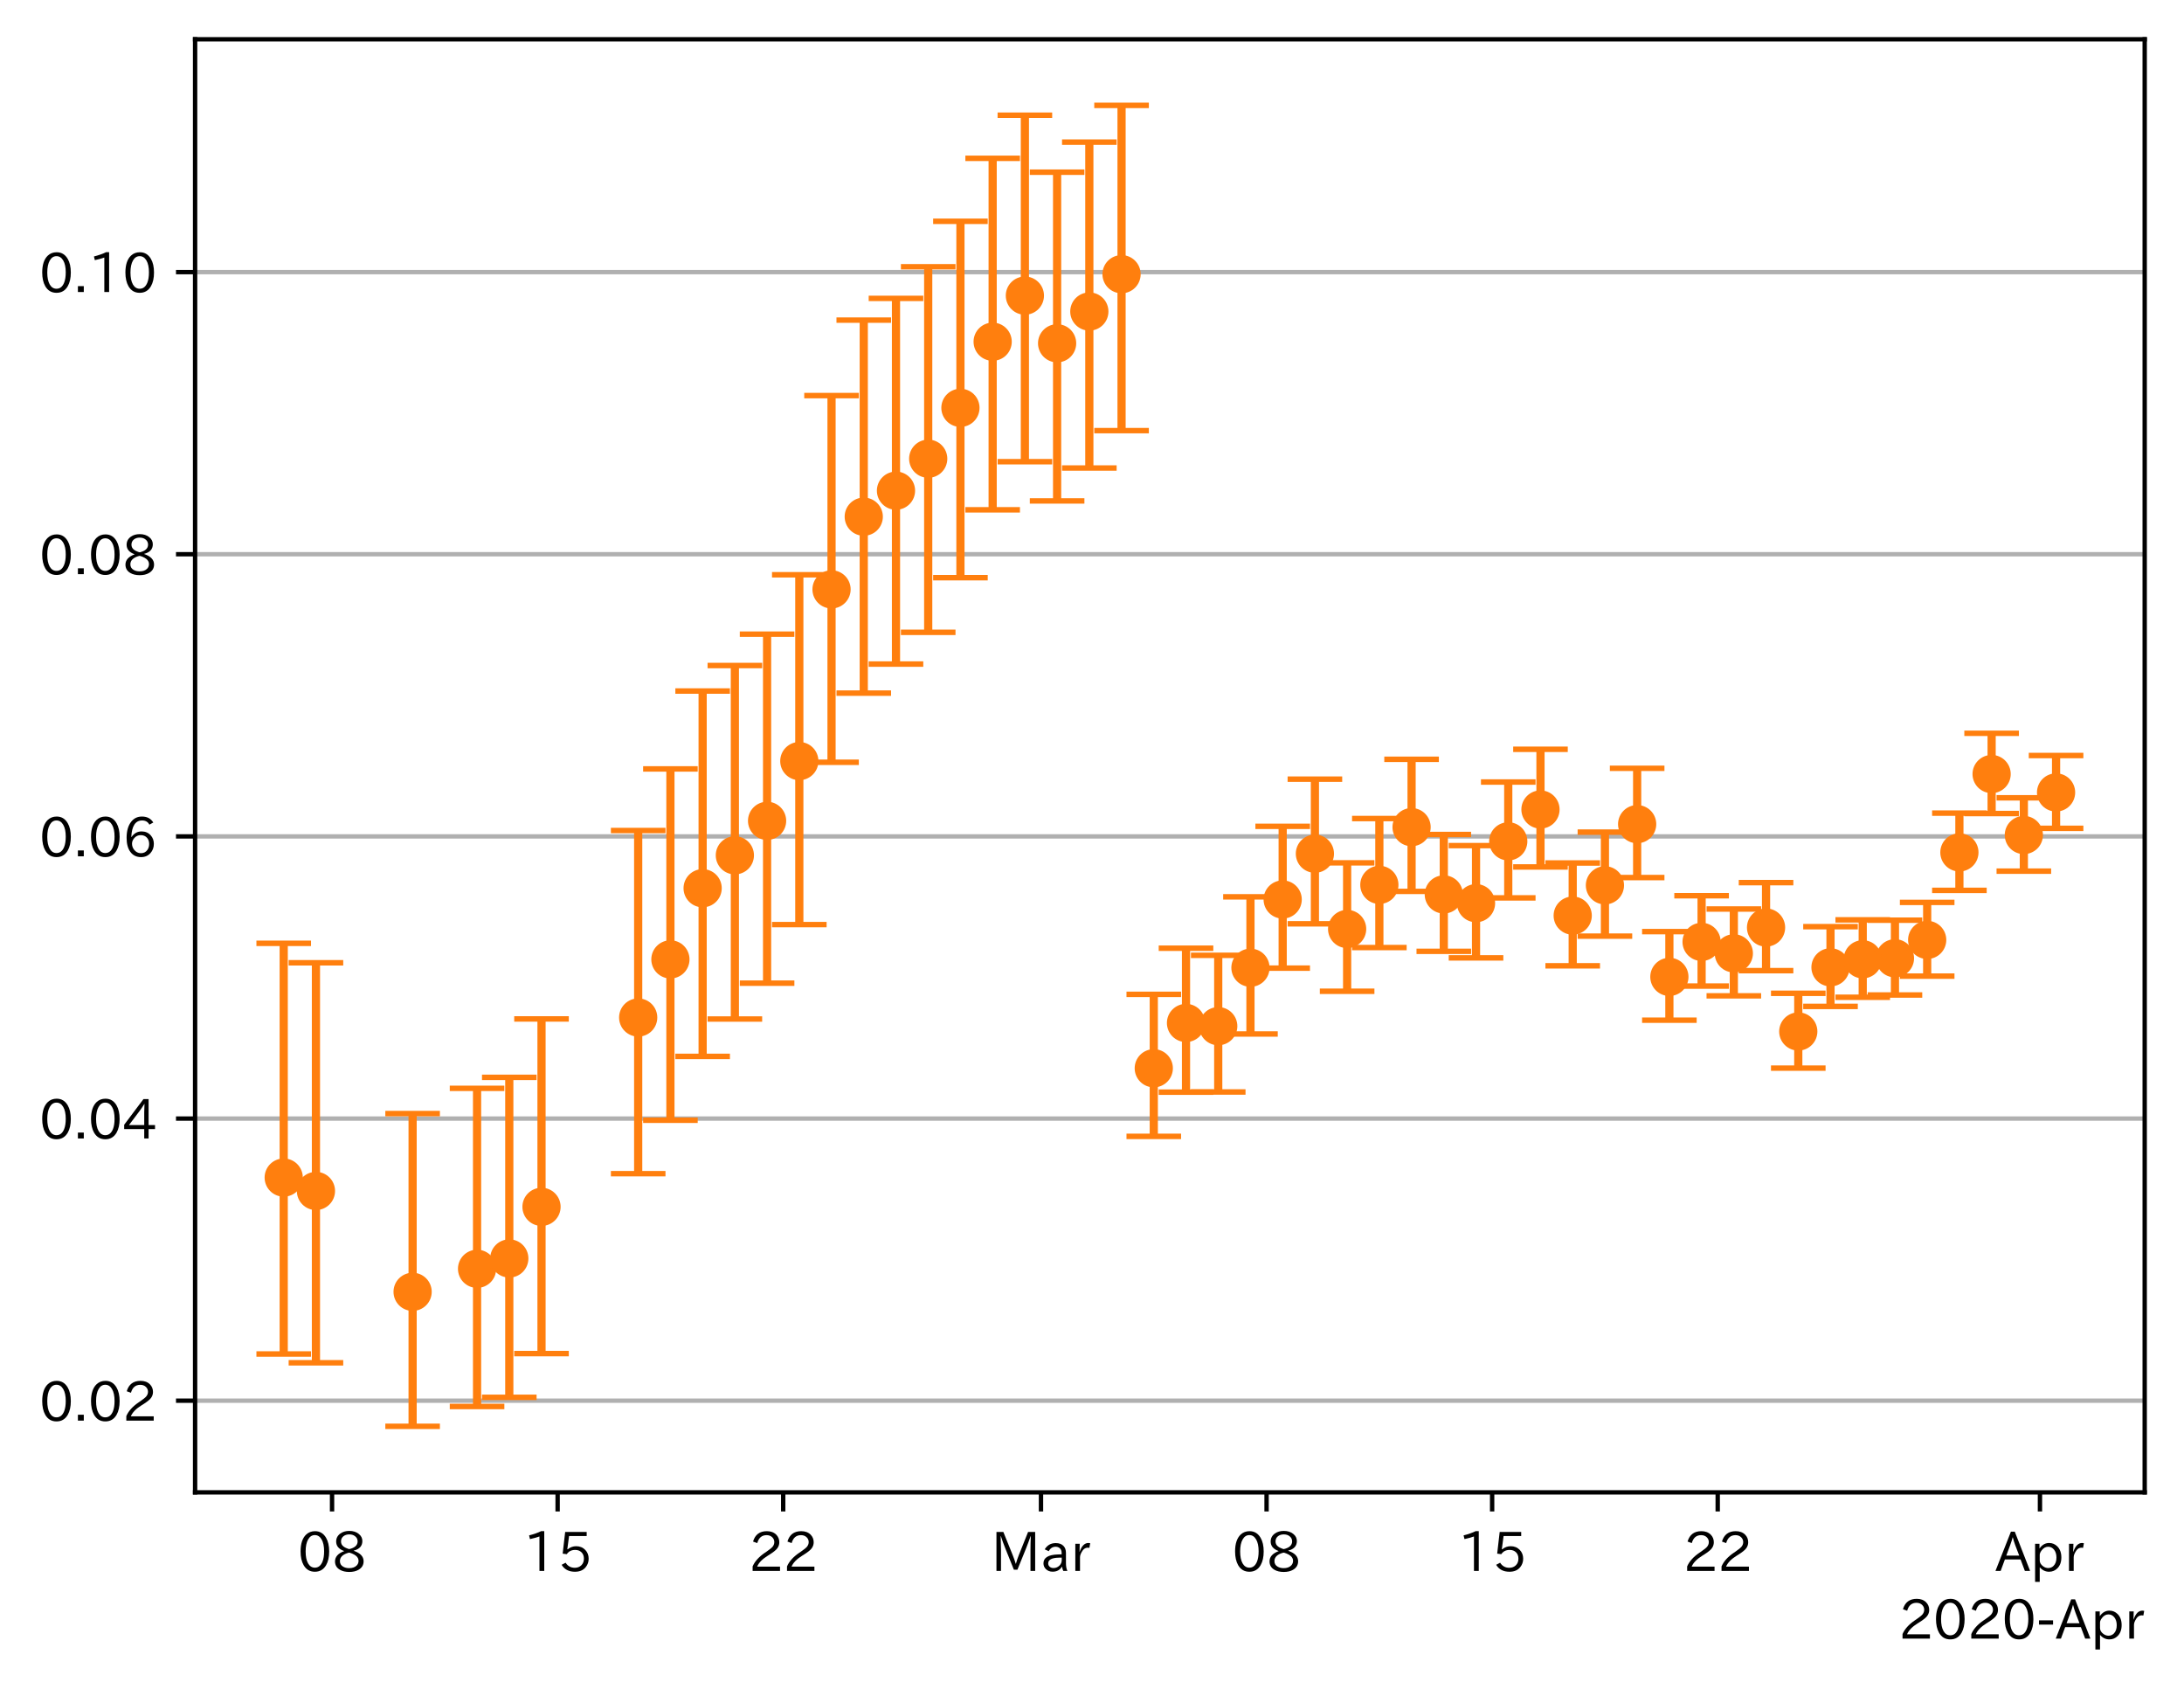 <?xml version="1.0" encoding="utf-8" standalone="no"?>
<!DOCTYPE svg PUBLIC "-//W3C//DTD SVG 1.1//EN"
  "http://www.w3.org/Graphics/SVG/1.1/DTD/svg11.dtd">
<!-- Created with matplotlib (https://matplotlib.org/) -->
<svg height="309.293pt" version="1.1" viewBox="0 0 400.058 309.293" width="400.058pt" xmlns="http://www.w3.org/2000/svg" xmlns:xlink="http://www.w3.org/1999/xlink">
 <defs>
  <style type="text/css">
*{stroke-linecap:butt;stroke-linejoin:round;}
  </style>
 </defs>
 <g id="figure_1">
  <g id="patch_1">
   <path d="M 0 309.293 
L 400.058 309.293 
L 400.058 0 
L 0 0 
z
" style="fill:#ffffff;"/>
  </g>
  <g id="axes_1">
   <g id="patch_2">
    <path d="M 35.737 273.312 
L 392.858 273.312 
L 392.858 7.2 
L 35.737 7.2 
z
" style="fill:#ffffff;"/>
   </g>
   <g id="matplotlib.axis_1">
    <g id="xtick_1">
     <g id="line2d_1">
      <defs>
       <path d="M 0 0 
L 0 3.5 
" id="ma1108ea877" style="stroke:#000000;stroke-width:0.8;"/>
      </defs>
      <g>
       <use style="stroke:#000000;stroke-width:0.8;" x="60.824" xlink:href="#ma1108ea877" y="273.312"/>
      </g>
     </g>
     <g id="text_1">
      <!-- 08 -->
      <defs>
       <path d="M 31.844 73.828 
Q 45.016 73.828 52.094 61.625 
Q 57.719 51.953 57.719 36.625 
Q 57.719 21.438 52.094 11.578 
Q 45.125 -0.484 31.5 -0.484 
Q 17.922 -0.484 10.938 11.578 
Q 5.328 21.438 5.328 36.719 
Q 5.328 58.016 15.625 67.719 
Q 22.172 73.828 31.844 73.828 
z
M 31.5 66.656 
Q 23.688 66.656 19.188 58.734 
Q 14.594 50.734 14.594 36.625 
Q 14.594 22.75 19.094 14.797 
Q 23.641 6.984 31.5 6.984 
Q 40.922 6.984 45.453 18.016 
Q 48.438 25.344 48.438 37.109 
Q 48.438 50.875 43.844 58.734 
Q 39.203 66.656 31.5 66.656 
z
" id="IPAexGothic-48"/>
       <path d="M 39.703 37.891 
Q 57.812 31.734 57.812 18.703 
Q 57.812 8.453 48.438 3.078 
Q 41.609 -0.875 31.5 -0.875 
Q 21.344 -0.875 14.5 3.078 
Q 5.422 8.297 5.422 18.406 
Q 5.422 31.062 22.016 37.203 
L 22.016 37.5 
Q 7.516 42.719 7.516 54.828 
Q 7.516 64.062 15.328 69.625 
Q 21.969 74.312 31.547 74.312 
Q 42.234 74.312 48.922 68.797 
Q 55.516 63.578 55.516 55.719 
Q 55.516 42.281 39.703 38.188 
z
M 31.594 41.016 
Q 46.828 44.625 46.828 55.125 
Q 46.828 61.188 41.797 64.844 
Q 37.703 67.922 31.5 67.922 
Q 25.094 67.922 20.797 64.5 
Q 16.406 60.891 16.406 55.031 
Q 16.406 49.219 21.094 45.703 
Q 23.344 43.891 26.906 42.531 
Q 31 40.875 31.594 41.016 
z
M 30.906 34.516 
Q 14.406 30.172 14.406 19 
Q 14.406 12.109 20.516 8.688 
Q 25.094 6.109 31.391 6.109 
Q 40.234 6.109 45.016 10.891 
Q 48.531 14.406 48.531 19.531 
Q 48.531 24.906 43.656 28.906 
Q 40.766 31.156 36.719 32.812 
Q 31.984 34.719 30.906 34.516 
z
" id="IPAexGothic-56"/>
      </defs>
      <g transform="translate(54.526 287.803)scale(0.1 -0.1)">
       <use xlink:href="#IPAexGothic-48"/>
       <use x="62.988" xlink:href="#IPAexGothic-56"/>
      </g>
     </g>
    </g>
    <g id="xtick_2">
     <g id="line2d_2">
      <g>
       <use style="stroke:#000000;stroke-width:0.8;" x="102.144" xlink:href="#ma1108ea877" y="273.312"/>
      </g>
     </g>
     <g id="text_2">
      <!-- 15 -->
      <defs>
       <path d="M 38.484 0.984 
L 29.688 0.984 
L 29.688 64.109 
Q 21.438 61.281 12.312 59.328 
L 10.688 66.109 
Q 23.734 69.391 32.906 73.922 
L 38.484 73.922 
z
" id="IPAexGothic-49"/>
       <path d="M 18.406 40.672 
Q 25.531 46.297 33.938 46.297 
Q 44 46.297 50.641 39.5 
Q 56.844 33.016 56.844 23.391 
Q 56.844 14.656 51.516 8.016 
Q 44.828 -0.484 31.734 -0.484 
Q 14.984 -0.484 7.328 12.25 
L 14.656 16.062 
Q 20.453 6.781 31.453 6.781 
Q 38.531 6.781 43.266 11.188 
Q 48.141 15.828 48.141 23.484 
Q 48.141 30.719 43.844 35.016 
Q 39.359 39.5 32.125 39.5 
Q 21.969 39.5 16.75 31.688 
L 9.234 32.672 
L 13.812 72.406 
L 53.219 72.406 
L 53.219 64.891 
L 20.953 64.891 
L 17.719 40.672 
z
" id="IPAexGothic-53"/>
      </defs>
      <g transform="translate(95.846 287.803)scale(0.1 -0.1)">
       <use xlink:href="#IPAexGothic-49"/>
       <use x="62.988" xlink:href="#IPAexGothic-53"/>
      </g>
     </g>
    </g>
    <g id="xtick_3">
     <g id="line2d_3">
      <g>
       <use style="stroke:#000000;stroke-width:0.8;" x="143.464" xlink:href="#ma1108ea877" y="273.312"/>
      </g>
     </g>
     <g id="text_3">
      <!-- 22 -->
      <defs>
       <path d="M 57.172 0.984 
L 6.984 0.984 
L 6.984 9.281 
Q 12.891 23.047 29.594 34.422 
L 32.375 36.281 
Q 40.922 42.141 43.609 45.406 
Q 46.688 49.266 46.688 53.812 
Q 46.688 58.938 43.062 62.547 
Q 39.062 66.547 32.562 66.547 
Q 19.531 66.547 15.484 52 
L 7.766 54.781 
Q 13.328 73.828 33.062 73.828 
Q 43.844 73.828 50.25 67.438 
Q 55.859 61.672 55.859 53.516 
Q 55.859 47.469 52.25 42.531 
Q 48.922 37.75 36.969 30.281 
L 34.859 29 
Q 19.625 19.578 15.281 8.891 
L 57.172 8.891 
z
" id="IPAexGothic-50"/>
      </defs>
      <g transform="translate(137.165 287.803)scale(0.1 -0.1)">
       <use xlink:href="#IPAexGothic-50"/>
       <use x="62.988" xlink:href="#IPAexGothic-50"/>
      </g>
     </g>
    </g>
    <g id="xtick_4">
     <g id="line2d_4">
      <g>
       <use style="stroke:#000000;stroke-width:0.8;" x="190.686" xlink:href="#ma1108ea877" y="273.312"/>
      </g>
     </g>
     <g id="text_4">
      <!-- Mar -->
      <defs>
       <path d="M 80.422 0.984 
L 71.828 0.984 
L 71.828 39.594 
Q 71.828 51.266 72.406 64.594 
L 72.016 64.594 
Q 68.062 53.266 63.531 41.797 
L 47.906 3.266 
L 41.406 3.266 
L 25.641 42.578 
Q 20.75 54.781 17.625 64.703 
L 17.234 64.703 
Q 17.828 48.922 17.828 39.891 
L 17.828 0.984 
L 9.516 0.984 
L 9.516 72.406 
L 22.125 72.406 
L 39.109 30.375 
Q 42.141 23 44.828 14.156 
L 45.125 14.156 
Q 47.312 22.125 50.531 30.172 
L 67.438 72.406 
L 80.422 72.406 
z
" id="IPAexGothic-77"/>
       <path d="M 49.312 0.984 
L 41.75 0.984 
Q 39.984 4.734 39.547 8.688 
L 39.203 8.688 
Q 33.547 -0.391 22.312 -0.391 
Q 14.594 -0.391 9.719 4.5 
Q 5.422 8.797 5.422 14.984 
Q 5.422 30.422 32.031 31.203 
L 38.719 31.391 
L 38.719 33.984 
Q 38.719 39.203 35.75 42.188 
Q 32.625 45.312 27.734 45.312 
Q 19.344 45.312 15.141 37.156 
L 7.719 40.578 
Q 14.656 52 27.938 52 
Q 37.109 52 42.047 46.875 
Q 46.625 42.281 46.625 33.891 
L 46.625 15.578 
Q 46.625 6.25 49.312 0.984 
z
M 38.922 25.391 
L 33.453 25.297 
Q 14.109 24.859 14.109 14.891 
Q 14.109 11.375 16.406 9.078 
Q 19.234 6.297 23.828 6.297 
Q 30.219 6.297 34.906 10.984 
Q 38.922 15.141 38.922 21 
z
" id="IPAexGothic-97"/>
       <path d="M 36.078 51.812 
L 34.578 43.266 
Q 32.906 43.609 31.594 43.609 
Q 25.828 43.609 22.078 38.188 
Q 17.391 31.344 17.391 26.172 
L 17.391 0.984 
L 8.797 0.984 
L 8.797 50.781 
L 16.891 50.781 
L 16.5 35.984 
L 16.703 35.984 
Q 22.219 52.203 32.766 52.203 
Q 34.469 52.203 36.078 51.812 
z
" id="IPAexGothic-114"/>
      </defs>
      <g transform="translate(181.577 287.803)scale(0.1 -0.1)">
       <use xlink:href="#IPAexGothic-77"/>
       <use x="90.186" xlink:href="#IPAexGothic-97"/>
       <use x="145.166" xlink:href="#IPAexGothic-114"/>
      </g>
     </g>
    </g>
    <g id="xtick_5">
     <g id="line2d_5">
      <g>
       <use style="stroke:#000000;stroke-width:0.8;" x="232.006" xlink:href="#ma1108ea877" y="273.312"/>
      </g>
     </g>
     <g id="text_5">
      <!-- 08 -->
      <g transform="translate(225.707 287.803)scale(0.1 -0.1)">
       <use xlink:href="#IPAexGothic-48"/>
       <use x="62.988" xlink:href="#IPAexGothic-56"/>
      </g>
     </g>
    </g>
    <g id="xtick_6">
     <g id="line2d_6">
      <g>
       <use style="stroke:#000000;stroke-width:0.8;" x="273.326" xlink:href="#ma1108ea877" y="273.312"/>
      </g>
     </g>
     <g id="text_6">
      <!-- 15 -->
      <g transform="translate(267.027 287.803)scale(0.1 -0.1)">
       <use xlink:href="#IPAexGothic-49"/>
       <use x="62.988" xlink:href="#IPAexGothic-53"/>
      </g>
     </g>
    </g>
    <g id="xtick_7">
     <g id="line2d_7">
      <g>
       <use style="stroke:#000000;stroke-width:0.8;" x="314.645" xlink:href="#ma1108ea877" y="273.312"/>
      </g>
     </g>
     <g id="text_7">
      <!-- 22 -->
      <g transform="translate(308.347 287.803)scale(0.1 -0.1)">
       <use xlink:href="#IPAexGothic-50"/>
       <use x="62.988" xlink:href="#IPAexGothic-50"/>
      </g>
     </g>
    </g>
    <g id="xtick_8">
     <g id="line2d_8">
      <g>
       <use style="stroke:#000000;stroke-width:0.8;" x="373.673" xlink:href="#ma1108ea877" y="273.312"/>
      </g>
     </g>
     <g id="text_8">
      <!-- Apr -->
      <defs>
       <path d="M 63.375 0.984 
L 53.812 0.984 
L 45.906 22.016 
L 17.188 22.016 
L 9.422 0.984 
L -0.094 0.984 
L 28.219 72.906 
L 35.297 72.906 
z
M 43.406 29.109 
L 36.188 48.094 
Q 33.203 56.062 31.688 62.5 
L 31.391 62.5 
Q 29.641 55.672 26.812 48.094 
L 19.734 29.109 
z
" id="IPAexGothic-65"/>
       <path d="M 16.797 42 
Q 23.828 52.203 34.469 52.203 
Q 43.266 52.203 49.562 45.906 
Q 56.891 38.578 56.891 25.688 
Q 56.891 13.141 49.656 5.812 
Q 43.359 -0.484 34.375 -0.484 
Q 24.516 -0.484 17.281 7.766 
L 17.281 -19 
L 8.797 -19 
L 8.797 50.781 
L 16.797 50.781 
z
M 17.281 30.469 
L 17.281 20.172 
Q 17.281 14.016 23.688 9.375 
Q 27.984 6.297 32.906 6.297 
Q 38.578 6.297 42.578 10.297 
Q 47.906 15.578 47.906 25.484 
Q 47.906 34.375 43.5 39.984 
Q 39.109 45.312 32.812 45.312 
Q 25.875 45.312 20.906 38.812 
Q 17.281 34.125 17.281 30.469 
z
" id="IPAexGothic-112"/>
      </defs>
      <g transform="translate(365.531 287.803)scale(0.1 -0.1)">
       <use xlink:href="#IPAexGothic-65"/>
       <use x="63.721" xlink:href="#IPAexGothic-112"/>
       <use x="125.83" xlink:href="#IPAexGothic-114"/>
      </g>
     </g>
    </g>
    <g id="text_9">
     <!-- 2020-Apr -->
     <defs>
      <path d="M 30.766 26.609 
L 4.984 26.609 
L 4.984 34.422 
L 30.766 34.422 
z
" id="IPAexGothic-45"/>
     </defs>
     <g transform="translate(347.8 300.193)scale(0.1 -0.1)">
      <use xlink:href="#IPAexGothic-50"/>
      <use x="62.988" xlink:href="#IPAexGothic-48"/>
      <use x="125.977" xlink:href="#IPAexGothic-50"/>
      <use x="188.965" xlink:href="#IPAexGothic-48"/>
      <use x="251.953" xlink:href="#IPAexGothic-45"/>
      <use x="287.744" xlink:href="#IPAexGothic-65"/>
      <use x="351.465" xlink:href="#IPAexGothic-112"/>
      <use x="413.574" xlink:href="#IPAexGothic-114"/>
     </g>
    </g>
   </g>
   <g id="matplotlib.axis_2">
    <g id="ytick_1">
     <g id="line2d_9">
      <path clip-path="url(#p83f126cea0)" d="M 35.737 256.526 
L 392.858 256.526 
" style="fill:none;stroke:#b0b0b0;stroke-linecap:square;stroke-width:0.8;"/>
     </g>
     <g id="line2d_10">
      <defs>
       <path d="M 0 0 
L -3.5 0 
" id="mc5fb535218" style="stroke:#000000;stroke-width:0.8;"/>
      </defs>
      <g>
       <use style="stroke:#000000;stroke-width:0.8;" x="35.737" xlink:href="#mc5fb535218" y="256.526"/>
      </g>
     </g>
     <g id="text_10">
      <!-- 0.02 -->
      <defs>
       <path d="M 18.5 0.984 
L 7.719 0.984 
L 7.719 11.766 
L 18.5 11.766 
z
" id="IPAexGothic-46"/>
      </defs>
      <g transform="translate(7.2 260.272)scale(0.1 -0.1)">
       <use xlink:href="#IPAexGothic-48"/>
       <use x="62.988" xlink:href="#IPAexGothic-46"/>
       <use x="89.404" xlink:href="#IPAexGothic-48"/>
       <use x="152.393" xlink:href="#IPAexGothic-50"/>
      </g>
     </g>
    </g>
    <g id="ytick_2">
     <g id="line2d_11">
      <path clip-path="url(#p83f126cea0)" d="M 35.737 204.853 
L 392.858 204.853 
" style="fill:none;stroke:#b0b0b0;stroke-linecap:square;stroke-width:0.8;"/>
     </g>
     <g id="line2d_12">
      <g>
       <use style="stroke:#000000;stroke-width:0.8;" x="35.737" xlink:href="#mc5fb535218" y="204.853"/>
      </g>
     </g>
     <g id="text_11">
      <!-- 0.04 -->
      <defs>
       <path d="M 59.578 18.109 
L 47.797 18.109 
L 47.797 0.984 
L 39.797 0.984 
L 39.797 18.109 
L 3.078 18.109 
L 3.078 26.125 
L 38.375 73.094 
L 47.797 73.094 
L 47.797 25.531 
L 59.578 25.531 
z
M 40.281 64.203 
L 39.984 64.203 
Q 35.594 57.125 31.297 51.312 
L 11.859 25.531 
L 39.797 25.531 
L 39.797 49.125 
Q 39.797 54.391 40.281 64.203 
z
" id="IPAexGothic-52"/>
      </defs>
      <g transform="translate(7.2 208.598)scale(0.1 -0.1)">
       <use xlink:href="#IPAexGothic-48"/>
       <use x="62.988" xlink:href="#IPAexGothic-46"/>
       <use x="89.404" xlink:href="#IPAexGothic-48"/>
       <use x="152.393" xlink:href="#IPAexGothic-52"/>
      </g>
     </g>
    </g>
    <g id="ytick_3">
     <g id="line2d_13">
      <path clip-path="url(#p83f126cea0)" d="M 35.737 153.18 
L 392.858 153.18 
" style="fill:none;stroke:#b0b0b0;stroke-linecap:square;stroke-width:0.8;"/>
     </g>
     <g id="line2d_14">
      <g>
       <use style="stroke:#000000;stroke-width:0.8;" x="35.737" xlink:href="#mc5fb535218" y="153.18"/>
      </g>
     </g>
     <g id="text_12">
      <!-- 0.06 -->
      <defs>
       <path d="M 16.5 36.375 
Q 23.578 46.578 34.906 46.578 
Q 45.406 46.578 51.812 39.266 
Q 57.422 32.906 57.422 23.781 
Q 57.422 13.812 51.125 6.781 
Q 44.578 -0.484 34.031 -0.484 
Q 21.484 -0.484 14.406 9.078 
Q 7.516 18.406 7.516 34.812 
Q 7.516 53.516 15.828 64.203 
Q 23.344 73.828 35.5 73.828 
Q 49.859 73.828 56.391 62.891 
L 49.219 58.984 
Q 45.219 66.656 35.938 66.656 
Q 17.484 66.656 16.109 36.375 
z
M 33.453 39.797 
Q 26.312 39.797 21.625 34.469 
Q 17.438 29.688 17.438 24.078 
Q 17.438 18.062 21.141 13.188 
Q 26.125 6.688 33.734 6.688 
Q 41.703 6.688 45.953 13.188 
Q 48.828 17.625 48.828 23.484 
Q 48.828 30.375 45.016 34.812 
Q 40.625 39.797 33.453 39.797 
z
" id="IPAexGothic-54"/>
      </defs>
      <g transform="translate(7.2 156.925)scale(0.1 -0.1)">
       <use xlink:href="#IPAexGothic-48"/>
       <use x="62.988" xlink:href="#IPAexGothic-46"/>
       <use x="89.404" xlink:href="#IPAexGothic-48"/>
       <use x="152.393" xlink:href="#IPAexGothic-54"/>
      </g>
     </g>
    </g>
    <g id="ytick_4">
     <g id="line2d_15">
      <path clip-path="url(#p83f126cea0)" d="M 35.737 101.507 
L 392.858 101.507 
" style="fill:none;stroke:#b0b0b0;stroke-linecap:square;stroke-width:0.8;"/>
     </g>
     <g id="line2d_16">
      <g>
       <use style="stroke:#000000;stroke-width:0.8;" x="35.737" xlink:href="#mc5fb535218" y="101.507"/>
      </g>
     </g>
     <g id="text_13">
      <!-- 0.08 -->
      <g transform="translate(7.2 105.252)scale(0.1 -0.1)">
       <use xlink:href="#IPAexGothic-48"/>
       <use x="62.988" xlink:href="#IPAexGothic-46"/>
       <use x="89.404" xlink:href="#IPAexGothic-48"/>
       <use x="152.393" xlink:href="#IPAexGothic-56"/>
      </g>
     </g>
    </g>
    <g id="ytick_5">
     <g id="line2d_17">
      <path clip-path="url(#p83f126cea0)" d="M 35.737 49.833 
L 392.858 49.833 
" style="fill:none;stroke:#b0b0b0;stroke-linecap:square;stroke-width:0.8;"/>
     </g>
     <g id="line2d_18">
      <g>
       <use style="stroke:#000000;stroke-width:0.8;" x="35.737" xlink:href="#mc5fb535218" y="49.833"/>
      </g>
     </g>
     <g id="text_14">
      <!-- 0.10 -->
      <g transform="translate(7.2 53.579)scale(0.1 -0.1)">
       <use xlink:href="#IPAexGothic-48"/>
       <use x="62.988" xlink:href="#IPAexGothic-46"/>
       <use x="89.404" xlink:href="#IPAexGothic-49"/>
       <use x="152.393" xlink:href="#IPAexGothic-48"/>
      </g>
     </g>
    </g>
   </g>
   <g id="LineCollection_1">
    <path clip-path="url(#p83f126cea0)" d="M 51.97 247.974 
L 51.97 172.763 
" style="fill:none;stroke:#ff7f0e;stroke-width:1.5;"/>
    <path clip-path="url(#p83f126cea0)" d="M 57.873 249.579 
L 57.873 176.322 
" style="fill:none;stroke:#ff7f0e;stroke-width:1.5;"/>
    <path clip-path="url(#p83f126cea0)" d="M 75.581 261.216 
L 75.581 203.945 
" style="fill:none;stroke:#ff7f0e;stroke-width:1.5;"/>
    <path clip-path="url(#p83f126cea0)" d="M 87.387 257.586 
L 87.387 199.321 
" style="fill:none;stroke:#ff7f0e;stroke-width:1.5;"/>
    <path clip-path="url(#p83f126cea0)" d="M 93.29 255.912 
L 93.29 197.309 
" style="fill:none;stroke:#ff7f0e;stroke-width:1.5;"/>
    <path clip-path="url(#p83f126cea0)" d="M 99.193 247.901 
L 99.193 186.606 
" style="fill:none;stroke:#ff7f0e;stroke-width:1.5;"/>
    <path clip-path="url(#p83f126cea0)" d="M 116.901 214.948 
L 116.901 152.102 
" style="fill:none;stroke:#ff7f0e;stroke-width:1.5;"/>
    <path clip-path="url(#p83f126cea0)" d="M 122.804 205.162 
L 122.804 140.819 
" style="fill:none;stroke:#ff7f0e;stroke-width:1.5;"/>
    <path clip-path="url(#p83f126cea0)" d="M 128.707 193.464 
L 128.707 126.555 
" style="fill:none;stroke:#ff7f0e;stroke-width:1.5;"/>
    <path clip-path="url(#p83f126cea0)" d="M 134.61 186.624 
L 134.61 121.886 
" style="fill:none;stroke:#ff7f0e;stroke-width:1.5;"/>
    <path clip-path="url(#p83f126cea0)" d="M 140.512 180.054 
L 140.512 116.14 
" style="fill:none;stroke:#ff7f0e;stroke-width:1.5;"/>
    <path clip-path="url(#p83f126cea0)" d="M 146.415 169.331 
L 146.415 105.262 
" style="fill:none;stroke:#ff7f0e;stroke-width:1.5;"/>
    <path clip-path="url(#p83f126cea0)" d="M 152.318 139.607 
L 152.318 72.452 
" style="fill:none;stroke:#ff7f0e;stroke-width:1.5;"/>
    <path clip-path="url(#p83f126cea0)" d="M 158.221 126.939 
L 158.221 58.627 
" style="fill:none;stroke:#ff7f0e;stroke-width:1.5;"/>
    <path clip-path="url(#p83f126cea0)" d="M 164.124 121.618 
L 164.124 54.648 
" style="fill:none;stroke:#ff7f0e;stroke-width:1.5;"/>
    <path clip-path="url(#p83f126cea0)" d="M 170.026 115.805 
L 170.026 48.855 
" style="fill:none;stroke:#ff7f0e;stroke-width:1.5;"/>
    <path clip-path="url(#p83f126cea0)" d="M 175.929 105.799 
L 175.929 40.531 
" style="fill:none;stroke:#ff7f0e;stroke-width:1.5;"/>
    <path clip-path="url(#p83f126cea0)" d="M 181.832 93.365 
L 181.832 28.993 
" style="fill:none;stroke:#ff7f0e;stroke-width:1.5;"/>
    <path clip-path="url(#p83f126cea0)" d="M 187.735 84.557 
L 187.735 21.099 
" style="fill:none;stroke:#ff7f0e;stroke-width:1.5;"/>
    <path clip-path="url(#p83f126cea0)" d="M 193.638 91.742 
L 193.638 31.537 
" style="fill:none;stroke:#ff7f0e;stroke-width:1.5;"/>
    <path clip-path="url(#p83f126cea0)" d="M 199.54 85.714 
L 199.54 26.034 
" style="fill:none;stroke:#ff7f0e;stroke-width:1.5;"/>
    <path clip-path="url(#p83f126cea0)" d="M 205.443 78.864 
L 205.443 19.296 
" style="fill:none;stroke:#ff7f0e;stroke-width:1.5;"/>
    <path clip-path="url(#p83f126cea0)" d="M 211.346 208.113 
L 211.346 182.104 
" style="fill:none;stroke:#ff7f0e;stroke-width:1.5;"/>
    <path clip-path="url(#p83f126cea0)" d="M 217.249 200.02 
L 217.249 173.654 
" style="fill:none;stroke:#ff7f0e;stroke-width:1.5;"/>
    <path clip-path="url(#p83f126cea0)" d="M 223.152 199.985 
L 223.152 174.957 
" style="fill:none;stroke:#ff7f0e;stroke-width:1.5;"/>
    <path clip-path="url(#p83f126cea0)" d="M 229.055 189.365 
L 229.055 164.245 
" style="fill:none;stroke:#ff7f0e;stroke-width:1.5;"/>
    <path clip-path="url(#p83f126cea0)" d="M 234.957 177.305 
L 234.957 151.335 
" style="fill:none;stroke:#ff7f0e;stroke-width:1.5;"/>
    <path clip-path="url(#p83f126cea0)" d="M 240.86 169.185 
L 240.86 142.702 
" style="fill:none;stroke:#ff7f0e;stroke-width:1.5;"/>
    <path clip-path="url(#p83f126cea0)" d="M 246.763 181.542 
L 246.763 158.022 
" style="fill:none;stroke:#ff7f0e;stroke-width:1.5;"/>
    <path clip-path="url(#p83f126cea0)" d="M 252.666 173.535 
L 252.666 149.907 
" style="fill:none;stroke:#ff7f0e;stroke-width:1.5;"/>
    <path clip-path="url(#p83f126cea0)" d="M 258.569 163.25 
L 258.569 139.064 
" style="fill:none;stroke:#ff7f0e;stroke-width:1.5;"/>
    <path clip-path="url(#p83f126cea0)" d="M 264.471 174.227 
L 264.471 152.827 
" style="fill:none;stroke:#ff7f0e;stroke-width:1.5;"/>
    <path clip-path="url(#p83f126cea0)" d="M 270.374 175.428 
L 270.374 154.865 
" style="fill:none;stroke:#ff7f0e;stroke-width:1.5;"/>
    <path clip-path="url(#p83f126cea0)" d="M 276.277 164.437 
L 276.277 143.22 
" style="fill:none;stroke:#ff7f0e;stroke-width:1.5;"/>
    <path clip-path="url(#p83f126cea0)" d="M 282.18 158.774 
L 282.18 137.224 
" style="fill:none;stroke:#ff7f0e;stroke-width:1.5;"/>
    <path clip-path="url(#p83f126cea0)" d="M 288.083 176.878 
L 288.083 158.047 
" style="fill:none;stroke:#ff7f0e;stroke-width:1.5;"/>
    <path clip-path="url(#p83f126cea0)" d="M 293.985 171.443 
L 293.985 152.397 
" style="fill:none;stroke:#ff7f0e;stroke-width:1.5;"/>
    <path clip-path="url(#p83f126cea0)" d="M 299.888 160.719 
L 299.888 140.708 
" style="fill:none;stroke:#ff7f0e;stroke-width:1.5;"/>
    <path clip-path="url(#p83f126cea0)" d="M 305.791 186.838 
L 305.791 170.614 
" style="fill:none;stroke:#ff7f0e;stroke-width:1.5;"/>
    <path clip-path="url(#p83f126cea0)" d="M 311.694 180.591 
L 311.694 164.047 
" style="fill:none;stroke:#ff7f0e;stroke-width:1.5;"/>
    <path clip-path="url(#p83f126cea0)" d="M 317.597 182.378 
L 317.597 166.481 
" style="fill:none;stroke:#ff7f0e;stroke-width:1.5;"/>
    <path clip-path="url(#p83f126cea0)" d="M 323.499 177.762 
L 323.499 161.648 
" style="fill:none;stroke:#ff7f0e;stroke-width:1.5;"/>
    <path clip-path="url(#p83f126cea0)" d="M 329.402 195.617 
L 329.402 181.912 
" style="fill:none;stroke:#ff7f0e;stroke-width:1.5;"/>
    <path clip-path="url(#p83f126cea0)" d="M 335.305 184.311 
L 335.305 169.71 
" style="fill:none;stroke:#ff7f0e;stroke-width:1.5;"/>
    <path clip-path="url(#p83f126cea0)" d="M 341.208 182.643 
L 341.208 168.459 
" style="fill:none;stroke:#ff7f0e;stroke-width:1.5;"/>
    <path clip-path="url(#p83f126cea0)" d="M 347.111 182.225 
L 347.111 168.525 
" style="fill:none;stroke:#ff7f0e;stroke-width:1.5;"/>
    <path clip-path="url(#p83f126cea0)" d="M 353.014 178.767 
L 353.014 165.268 
" style="fill:none;stroke:#ff7f0e;stroke-width:1.5;"/>
    <path clip-path="url(#p83f126cea0)" d="M 358.916 163.066 
L 358.916 148.919 
" style="fill:none;stroke:#ff7f0e;stroke-width:1.5;"/>
    <path clip-path="url(#p83f126cea0)" d="M 364.819 148.995 
L 364.819 134.296 
" style="fill:none;stroke:#ff7f0e;stroke-width:1.5;"/>
    <path clip-path="url(#p83f126cea0)" d="M 370.722 159.541 
L 370.722 146.109 
" style="fill:none;stroke:#ff7f0e;stroke-width:1.5;"/>
    <path clip-path="url(#p83f126cea0)" d="M 376.625 151.701 
L 376.625 138.368 
" style="fill:none;stroke:#ff7f0e;stroke-width:1.5;"/>
   </g>
   <g id="line2d_19">
    <defs>
     <path d="M 5 0 
L -5 -0 
" id="m402b1d5af6" style="stroke:#ff7f0e;"/>
    </defs>
    <g clip-path="url(#p83f126cea0)">
     <use style="fill:#ff7f0e;stroke:#ff7f0e;" x="51.97" xlink:href="#m402b1d5af6" y="247.974"/>
     <use style="fill:#ff7f0e;stroke:#ff7f0e;" x="57.873" xlink:href="#m402b1d5af6" y="249.579"/>
     <use style="fill:#ff7f0e;stroke:#ff7f0e;" x="75.581" xlink:href="#m402b1d5af6" y="261.216"/>
     <use style="fill:#ff7f0e;stroke:#ff7f0e;" x="87.387" xlink:href="#m402b1d5af6" y="257.586"/>
     <use style="fill:#ff7f0e;stroke:#ff7f0e;" x="93.29" xlink:href="#m402b1d5af6" y="255.912"/>
     <use style="fill:#ff7f0e;stroke:#ff7f0e;" x="99.193" xlink:href="#m402b1d5af6" y="247.901"/>
     <use style="fill:#ff7f0e;stroke:#ff7f0e;" x="116.901" xlink:href="#m402b1d5af6" y="214.948"/>
     <use style="fill:#ff7f0e;stroke:#ff7f0e;" x="122.804" xlink:href="#m402b1d5af6" y="205.162"/>
     <use style="fill:#ff7f0e;stroke:#ff7f0e;" x="128.707" xlink:href="#m402b1d5af6" y="193.464"/>
     <use style="fill:#ff7f0e;stroke:#ff7f0e;" x="134.61" xlink:href="#m402b1d5af6" y="186.624"/>
     <use style="fill:#ff7f0e;stroke:#ff7f0e;" x="140.512" xlink:href="#m402b1d5af6" y="180.054"/>
     <use style="fill:#ff7f0e;stroke:#ff7f0e;" x="146.415" xlink:href="#m402b1d5af6" y="169.331"/>
     <use style="fill:#ff7f0e;stroke:#ff7f0e;" x="152.318" xlink:href="#m402b1d5af6" y="139.607"/>
     <use style="fill:#ff7f0e;stroke:#ff7f0e;" x="158.221" xlink:href="#m402b1d5af6" y="126.939"/>
     <use style="fill:#ff7f0e;stroke:#ff7f0e;" x="164.124" xlink:href="#m402b1d5af6" y="121.618"/>
     <use style="fill:#ff7f0e;stroke:#ff7f0e;" x="170.026" xlink:href="#m402b1d5af6" y="115.805"/>
     <use style="fill:#ff7f0e;stroke:#ff7f0e;" x="175.929" xlink:href="#m402b1d5af6" y="105.799"/>
     <use style="fill:#ff7f0e;stroke:#ff7f0e;" x="181.832" xlink:href="#m402b1d5af6" y="93.365"/>
     <use style="fill:#ff7f0e;stroke:#ff7f0e;" x="187.735" xlink:href="#m402b1d5af6" y="84.557"/>
     <use style="fill:#ff7f0e;stroke:#ff7f0e;" x="193.638" xlink:href="#m402b1d5af6" y="91.742"/>
     <use style="fill:#ff7f0e;stroke:#ff7f0e;" x="199.54" xlink:href="#m402b1d5af6" y="85.714"/>
     <use style="fill:#ff7f0e;stroke:#ff7f0e;" x="205.443" xlink:href="#m402b1d5af6" y="78.864"/>
     <use style="fill:#ff7f0e;stroke:#ff7f0e;" x="211.346" xlink:href="#m402b1d5af6" y="208.113"/>
     <use style="fill:#ff7f0e;stroke:#ff7f0e;" x="217.249" xlink:href="#m402b1d5af6" y="200.02"/>
     <use style="fill:#ff7f0e;stroke:#ff7f0e;" x="223.152" xlink:href="#m402b1d5af6" y="199.985"/>
     <use style="fill:#ff7f0e;stroke:#ff7f0e;" x="229.055" xlink:href="#m402b1d5af6" y="189.365"/>
     <use style="fill:#ff7f0e;stroke:#ff7f0e;" x="234.957" xlink:href="#m402b1d5af6" y="177.305"/>
     <use style="fill:#ff7f0e;stroke:#ff7f0e;" x="240.86" xlink:href="#m402b1d5af6" y="169.185"/>
     <use style="fill:#ff7f0e;stroke:#ff7f0e;" x="246.763" xlink:href="#m402b1d5af6" y="181.542"/>
     <use style="fill:#ff7f0e;stroke:#ff7f0e;" x="252.666" xlink:href="#m402b1d5af6" y="173.535"/>
     <use style="fill:#ff7f0e;stroke:#ff7f0e;" x="258.569" xlink:href="#m402b1d5af6" y="163.25"/>
     <use style="fill:#ff7f0e;stroke:#ff7f0e;" x="264.471" xlink:href="#m402b1d5af6" y="174.227"/>
     <use style="fill:#ff7f0e;stroke:#ff7f0e;" x="270.374" xlink:href="#m402b1d5af6" y="175.428"/>
     <use style="fill:#ff7f0e;stroke:#ff7f0e;" x="276.277" xlink:href="#m402b1d5af6" y="164.437"/>
     <use style="fill:#ff7f0e;stroke:#ff7f0e;" x="282.18" xlink:href="#m402b1d5af6" y="158.774"/>
     <use style="fill:#ff7f0e;stroke:#ff7f0e;" x="288.083" xlink:href="#m402b1d5af6" y="176.878"/>
     <use style="fill:#ff7f0e;stroke:#ff7f0e;" x="293.985" xlink:href="#m402b1d5af6" y="171.443"/>
     <use style="fill:#ff7f0e;stroke:#ff7f0e;" x="299.888" xlink:href="#m402b1d5af6" y="160.719"/>
     <use style="fill:#ff7f0e;stroke:#ff7f0e;" x="305.791" xlink:href="#m402b1d5af6" y="186.838"/>
     <use style="fill:#ff7f0e;stroke:#ff7f0e;" x="311.694" xlink:href="#m402b1d5af6" y="180.591"/>
     <use style="fill:#ff7f0e;stroke:#ff7f0e;" x="317.597" xlink:href="#m402b1d5af6" y="182.378"/>
     <use style="fill:#ff7f0e;stroke:#ff7f0e;" x="323.499" xlink:href="#m402b1d5af6" y="177.762"/>
     <use style="fill:#ff7f0e;stroke:#ff7f0e;" x="329.402" xlink:href="#m402b1d5af6" y="195.617"/>
     <use style="fill:#ff7f0e;stroke:#ff7f0e;" x="335.305" xlink:href="#m402b1d5af6" y="184.311"/>
     <use style="fill:#ff7f0e;stroke:#ff7f0e;" x="341.208" xlink:href="#m402b1d5af6" y="182.643"/>
     <use style="fill:#ff7f0e;stroke:#ff7f0e;" x="347.111" xlink:href="#m402b1d5af6" y="182.225"/>
     <use style="fill:#ff7f0e;stroke:#ff7f0e;" x="353.014" xlink:href="#m402b1d5af6" y="178.767"/>
     <use style="fill:#ff7f0e;stroke:#ff7f0e;" x="358.916" xlink:href="#m402b1d5af6" y="163.066"/>
     <use style="fill:#ff7f0e;stroke:#ff7f0e;" x="364.819" xlink:href="#m402b1d5af6" y="148.995"/>
     <use style="fill:#ff7f0e;stroke:#ff7f0e;" x="370.722" xlink:href="#m402b1d5af6" y="159.541"/>
     <use style="fill:#ff7f0e;stroke:#ff7f0e;" x="376.625" xlink:href="#m402b1d5af6" y="151.701"/>
    </g>
   </g>
   <g id="line2d_20">
    <g clip-path="url(#p83f126cea0)">
     <use style="fill:#ff7f0e;stroke:#ff7f0e;" x="51.97" xlink:href="#m402b1d5af6" y="172.763"/>
     <use style="fill:#ff7f0e;stroke:#ff7f0e;" x="57.873" xlink:href="#m402b1d5af6" y="176.322"/>
     <use style="fill:#ff7f0e;stroke:#ff7f0e;" x="75.581" xlink:href="#m402b1d5af6" y="203.945"/>
     <use style="fill:#ff7f0e;stroke:#ff7f0e;" x="87.387" xlink:href="#m402b1d5af6" y="199.321"/>
     <use style="fill:#ff7f0e;stroke:#ff7f0e;" x="93.29" xlink:href="#m402b1d5af6" y="197.309"/>
     <use style="fill:#ff7f0e;stroke:#ff7f0e;" x="99.193" xlink:href="#m402b1d5af6" y="186.606"/>
     <use style="fill:#ff7f0e;stroke:#ff7f0e;" x="116.901" xlink:href="#m402b1d5af6" y="152.102"/>
     <use style="fill:#ff7f0e;stroke:#ff7f0e;" x="122.804" xlink:href="#m402b1d5af6" y="140.819"/>
     <use style="fill:#ff7f0e;stroke:#ff7f0e;" x="128.707" xlink:href="#m402b1d5af6" y="126.555"/>
     <use style="fill:#ff7f0e;stroke:#ff7f0e;" x="134.61" xlink:href="#m402b1d5af6" y="121.886"/>
     <use style="fill:#ff7f0e;stroke:#ff7f0e;" x="140.512" xlink:href="#m402b1d5af6" y="116.14"/>
     <use style="fill:#ff7f0e;stroke:#ff7f0e;" x="146.415" xlink:href="#m402b1d5af6" y="105.262"/>
     <use style="fill:#ff7f0e;stroke:#ff7f0e;" x="152.318" xlink:href="#m402b1d5af6" y="72.452"/>
     <use style="fill:#ff7f0e;stroke:#ff7f0e;" x="158.221" xlink:href="#m402b1d5af6" y="58.627"/>
     <use style="fill:#ff7f0e;stroke:#ff7f0e;" x="164.124" xlink:href="#m402b1d5af6" y="54.648"/>
     <use style="fill:#ff7f0e;stroke:#ff7f0e;" x="170.026" xlink:href="#m402b1d5af6" y="48.855"/>
     <use style="fill:#ff7f0e;stroke:#ff7f0e;" x="175.929" xlink:href="#m402b1d5af6" y="40.531"/>
     <use style="fill:#ff7f0e;stroke:#ff7f0e;" x="181.832" xlink:href="#m402b1d5af6" y="28.993"/>
     <use style="fill:#ff7f0e;stroke:#ff7f0e;" x="187.735" xlink:href="#m402b1d5af6" y="21.099"/>
     <use style="fill:#ff7f0e;stroke:#ff7f0e;" x="193.638" xlink:href="#m402b1d5af6" y="31.537"/>
     <use style="fill:#ff7f0e;stroke:#ff7f0e;" x="199.54" xlink:href="#m402b1d5af6" y="26.034"/>
     <use style="fill:#ff7f0e;stroke:#ff7f0e;" x="205.443" xlink:href="#m402b1d5af6" y="19.296"/>
     <use style="fill:#ff7f0e;stroke:#ff7f0e;" x="211.346" xlink:href="#m402b1d5af6" y="182.104"/>
     <use style="fill:#ff7f0e;stroke:#ff7f0e;" x="217.249" xlink:href="#m402b1d5af6" y="173.654"/>
     <use style="fill:#ff7f0e;stroke:#ff7f0e;" x="223.152" xlink:href="#m402b1d5af6" y="174.957"/>
     <use style="fill:#ff7f0e;stroke:#ff7f0e;" x="229.055" xlink:href="#m402b1d5af6" y="164.245"/>
     <use style="fill:#ff7f0e;stroke:#ff7f0e;" x="234.957" xlink:href="#m402b1d5af6" y="151.335"/>
     <use style="fill:#ff7f0e;stroke:#ff7f0e;" x="240.86" xlink:href="#m402b1d5af6" y="142.702"/>
     <use style="fill:#ff7f0e;stroke:#ff7f0e;" x="246.763" xlink:href="#m402b1d5af6" y="158.022"/>
     <use style="fill:#ff7f0e;stroke:#ff7f0e;" x="252.666" xlink:href="#m402b1d5af6" y="149.907"/>
     <use style="fill:#ff7f0e;stroke:#ff7f0e;" x="258.569" xlink:href="#m402b1d5af6" y="139.064"/>
     <use style="fill:#ff7f0e;stroke:#ff7f0e;" x="264.471" xlink:href="#m402b1d5af6" y="152.827"/>
     <use style="fill:#ff7f0e;stroke:#ff7f0e;" x="270.374" xlink:href="#m402b1d5af6" y="154.865"/>
     <use style="fill:#ff7f0e;stroke:#ff7f0e;" x="276.277" xlink:href="#m402b1d5af6" y="143.22"/>
     <use style="fill:#ff7f0e;stroke:#ff7f0e;" x="282.18" xlink:href="#m402b1d5af6" y="137.224"/>
     <use style="fill:#ff7f0e;stroke:#ff7f0e;" x="288.083" xlink:href="#m402b1d5af6" y="158.047"/>
     <use style="fill:#ff7f0e;stroke:#ff7f0e;" x="293.985" xlink:href="#m402b1d5af6" y="152.397"/>
     <use style="fill:#ff7f0e;stroke:#ff7f0e;" x="299.888" xlink:href="#m402b1d5af6" y="140.708"/>
     <use style="fill:#ff7f0e;stroke:#ff7f0e;" x="305.791" xlink:href="#m402b1d5af6" y="170.614"/>
     <use style="fill:#ff7f0e;stroke:#ff7f0e;" x="311.694" xlink:href="#m402b1d5af6" y="164.047"/>
     <use style="fill:#ff7f0e;stroke:#ff7f0e;" x="317.597" xlink:href="#m402b1d5af6" y="166.481"/>
     <use style="fill:#ff7f0e;stroke:#ff7f0e;" x="323.499" xlink:href="#m402b1d5af6" y="161.648"/>
     <use style="fill:#ff7f0e;stroke:#ff7f0e;" x="329.402" xlink:href="#m402b1d5af6" y="181.912"/>
     <use style="fill:#ff7f0e;stroke:#ff7f0e;" x="335.305" xlink:href="#m402b1d5af6" y="169.71"/>
     <use style="fill:#ff7f0e;stroke:#ff7f0e;" x="341.208" xlink:href="#m402b1d5af6" y="168.459"/>
     <use style="fill:#ff7f0e;stroke:#ff7f0e;" x="347.111" xlink:href="#m402b1d5af6" y="168.525"/>
     <use style="fill:#ff7f0e;stroke:#ff7f0e;" x="353.014" xlink:href="#m402b1d5af6" y="165.268"/>
     <use style="fill:#ff7f0e;stroke:#ff7f0e;" x="358.916" xlink:href="#m402b1d5af6" y="148.919"/>
     <use style="fill:#ff7f0e;stroke:#ff7f0e;" x="364.819" xlink:href="#m402b1d5af6" y="134.296"/>
     <use style="fill:#ff7f0e;stroke:#ff7f0e;" x="370.722" xlink:href="#m402b1d5af6" y="146.109"/>
     <use style="fill:#ff7f0e;stroke:#ff7f0e;" x="376.625" xlink:href="#m402b1d5af6" y="138.368"/>
    </g>
   </g>
   <g id="line2d_21">
    <defs>
     <path d="M 0 3 
C 0.796 3 1.559 2.684 2.121 2.121 
C 2.684 1.559 3 0.796 3 0 
C 3 -0.796 2.684 -1.559 2.121 -2.121 
C 1.559 -2.684 0.796 -3 0 -3 
C -0.796 -3 -1.559 -2.684 -2.121 -2.121 
C -2.684 -1.559 -3 -0.796 -3 0 
C -3 0.796 -2.684 1.559 -2.121 2.121 
C -1.559 2.684 -0.796 3 0 3 
z
" id="m69001d0cfa" style="stroke:#ff7f0e;"/>
    </defs>
    <g clip-path="url(#p83f126cea0)">
     <use style="fill:#ff7f0e;stroke:#ff7f0e;" x="51.97" xlink:href="#m69001d0cfa" y="215.661"/>
     <use style="fill:#ff7f0e;stroke:#ff7f0e;" x="57.873" xlink:href="#m69001d0cfa" y="218.114"/>
     <use style="fill:#ff7f0e;stroke:#ff7f0e;" x="75.581" xlink:href="#m69001d0cfa" y="236.584"/>
     <use style="fill:#ff7f0e;stroke:#ff7f0e;" x="87.387" xlink:href="#m69001d0cfa" y="232.369"/>
     <use style="fill:#ff7f0e;stroke:#ff7f0e;" x="93.29" xlink:href="#m69001d0cfa" y="230.475"/>
     <use style="fill:#ff7f0e;stroke:#ff7f0e;" x="99.193" xlink:href="#m69001d0cfa" y="221.021"/>
     <use style="fill:#ff7f0e;stroke:#ff7f0e;" x="116.901" xlink:href="#m69001d0cfa" y="186.348"/>
     <use style="fill:#ff7f0e;stroke:#ff7f0e;" x="122.804" xlink:href="#m69001d0cfa" y="175.704"/>
     <use style="fill:#ff7f0e;stroke:#ff7f0e;" x="128.707" xlink:href="#m69001d0cfa" y="162.669"/>
     <use style="fill:#ff7f0e;stroke:#ff7f0e;" x="134.61" xlink:href="#m69001d0cfa" y="156.644"/>
     <use style="fill:#ff7f0e;stroke:#ff7f0e;" x="140.512" xlink:href="#m69001d0cfa" y="150.328"/>
     <use style="fill:#ff7f0e;stroke:#ff7f0e;" x="146.415" xlink:href="#m69001d0cfa" y="139.385"/>
     <use style="fill:#ff7f0e;stroke:#ff7f0e;" x="152.318" xlink:href="#m69001d0cfa" y="107.939"/>
     <use style="fill:#ff7f0e;stroke:#ff7f0e;" x="158.221" xlink:href="#m69001d0cfa" y="94.625"/>
     <use style="fill:#ff7f0e;stroke:#ff7f0e;" x="164.124" xlink:href="#m69001d0cfa" y="89.862"/>
     <use style="fill:#ff7f0e;stroke:#ff7f0e;" x="170.026" xlink:href="#m69001d0cfa" y="84.009"/>
     <use style="fill:#ff7f0e;stroke:#ff7f0e;" x="175.929" xlink:href="#m69001d0cfa" y="74.691"/>
     <use style="fill:#ff7f0e;stroke:#ff7f0e;" x="181.832" xlink:href="#m69001d0cfa" y="62.582"/>
     <use style="fill:#ff7f0e;stroke:#ff7f0e;" x="187.735" xlink:href="#m69001d0cfa" y="54.141"/>
     <use style="fill:#ff7f0e;stroke:#ff7f0e;" x="193.638" xlink:href="#m69001d0cfa" y="62.87"/>
     <use style="fill:#ff7f0e;stroke:#ff7f0e;" x="199.54" xlink:href="#m69001d0cfa" y="57.051"/>
     <use style="fill:#ff7f0e;stroke:#ff7f0e;" x="205.443" xlink:href="#m69001d0cfa" y="50.218"/>
     <use style="fill:#ff7f0e;stroke:#ff7f0e;" x="211.346" xlink:href="#m69001d0cfa" y="195.642"/>
     <use style="fill:#ff7f0e;stroke:#ff7f0e;" x="217.249" xlink:href="#m69001d0cfa" y="187.346"/>
     <use style="fill:#ff7f0e;stroke:#ff7f0e;" x="223.152" xlink:href="#m69001d0cfa" y="187.933"/>
     <use style="fill:#ff7f0e;stroke:#ff7f0e;" x="229.055" xlink:href="#m69001d0cfa" y="177.23"/>
     <use style="fill:#ff7f0e;stroke:#ff7f0e;" x="234.957" xlink:href="#m69001d0cfa" y="164.733"/>
     <use style="fill:#ff7f0e;stroke:#ff7f0e;" x="240.86" xlink:href="#m69001d0cfa" y="156.348"/>
     <use style="fill:#ff7f0e;stroke:#ff7f0e;" x="246.763" xlink:href="#m69001d0cfa" y="170.135"/>
     <use style="fill:#ff7f0e;stroke:#ff7f0e;" x="252.666" xlink:href="#m69001d0cfa" y="162.057"/>
     <use style="fill:#ff7f0e;stroke:#ff7f0e;" x="258.569" xlink:href="#m69001d0cfa" y="151.484"/>
     <use style="fill:#ff7f0e;stroke:#ff7f0e;" x="264.471" xlink:href="#m69001d0cfa" y="163.806"/>
     <use style="fill:#ff7f0e;stroke:#ff7f0e;" x="270.374" xlink:href="#m69001d0cfa" y="165.407"/>
     <use style="fill:#ff7f0e;stroke:#ff7f0e;" x="276.277" xlink:href="#m69001d0cfa" y="154.084"/>
     <use style="fill:#ff7f0e;stroke:#ff7f0e;" x="282.18" xlink:href="#m69001d0cfa" y="148.253"/>
     <use style="fill:#ff7f0e;stroke:#ff7f0e;" x="288.083" xlink:href="#m69001d0cfa" y="167.685"/>
     <use style="fill:#ff7f0e;stroke:#ff7f0e;" x="293.985" xlink:href="#m69001d0cfa" y="162.139"/>
     <use style="fill:#ff7f0e;stroke:#ff7f0e;" x="299.888" xlink:href="#m69001d0cfa" y="150.936"/>
     <use style="fill:#ff7f0e;stroke:#ff7f0e;" x="305.791" xlink:href="#m69001d0cfa" y="178.907"/>
     <use style="fill:#ff7f0e;stroke:#ff7f0e;" x="311.694" xlink:href="#m69001d0cfa" y="172.497"/>
     <use style="fill:#ff7f0e;stroke:#ff7f0e;" x="317.597" xlink:href="#m69001d0cfa" y="174.597"/>
     <use style="fill:#ff7f0e;stroke:#ff7f0e;" x="323.499" xlink:href="#m69001d0cfa" y="169.871"/>
     <use style="fill:#ff7f0e;stroke:#ff7f0e;" x="329.402" xlink:href="#m69001d0cfa" y="188.905"/>
     <use style="fill:#ff7f0e;stroke:#ff7f0e;" x="335.305" xlink:href="#m69001d0cfa" y="177.155"/>
     <use style="fill:#ff7f0e;stroke:#ff7f0e;" x="341.208" xlink:href="#m69001d0cfa" y="175.686"/>
     <use style="fill:#ff7f0e;stroke:#ff7f0e;" x="347.111" xlink:href="#m69001d0cfa" y="175.5"/>
     <use style="fill:#ff7f0e;stroke:#ff7f0e;" x="353.014" xlink:href="#m69001d0cfa" y="172.136"/>
     <use style="fill:#ff7f0e;stroke:#ff7f0e;" x="358.916" xlink:href="#m69001d0cfa" y="156.108"/>
     <use style="fill:#ff7f0e;stroke:#ff7f0e;" x="364.819" xlink:href="#m69001d0cfa" y="141.759"/>
     <use style="fill:#ff7f0e;stroke:#ff7f0e;" x="370.722" xlink:href="#m69001d0cfa" y="152.927"/>
     <use style="fill:#ff7f0e;stroke:#ff7f0e;" x="376.625" xlink:href="#m69001d0cfa" y="145.13"/>
    </g>
   </g>
   <g id="patch_3">
    <path d="M 35.737 273.312 
L 35.737 7.2 
" style="fill:none;stroke:#000000;stroke-linecap:square;stroke-linejoin:miter;stroke-width:0.8;"/>
   </g>
   <g id="patch_4">
    <path d="M 392.858 273.312 
L 392.858 7.2 
" style="fill:none;stroke:#000000;stroke-linecap:square;stroke-linejoin:miter;stroke-width:0.8;"/>
   </g>
   <g id="patch_5">
    <path d="M 35.737 273.312 
L 392.858 273.312 
" style="fill:none;stroke:#000000;stroke-linecap:square;stroke-linejoin:miter;stroke-width:0.8;"/>
   </g>
   <g id="patch_6">
    <path d="M 35.737 7.2 
L 392.858 7.2 
" style="fill:none;stroke:#000000;stroke-linecap:square;stroke-linejoin:miter;stroke-width:0.8;"/>
   </g>
  </g>
 </g>
 <defs>
  <clipPath id="p83f126cea0">
   <rect height="266.112" width="357.12" x="35.737" y="7.2"/>
  </clipPath>
 </defs>
</svg>
